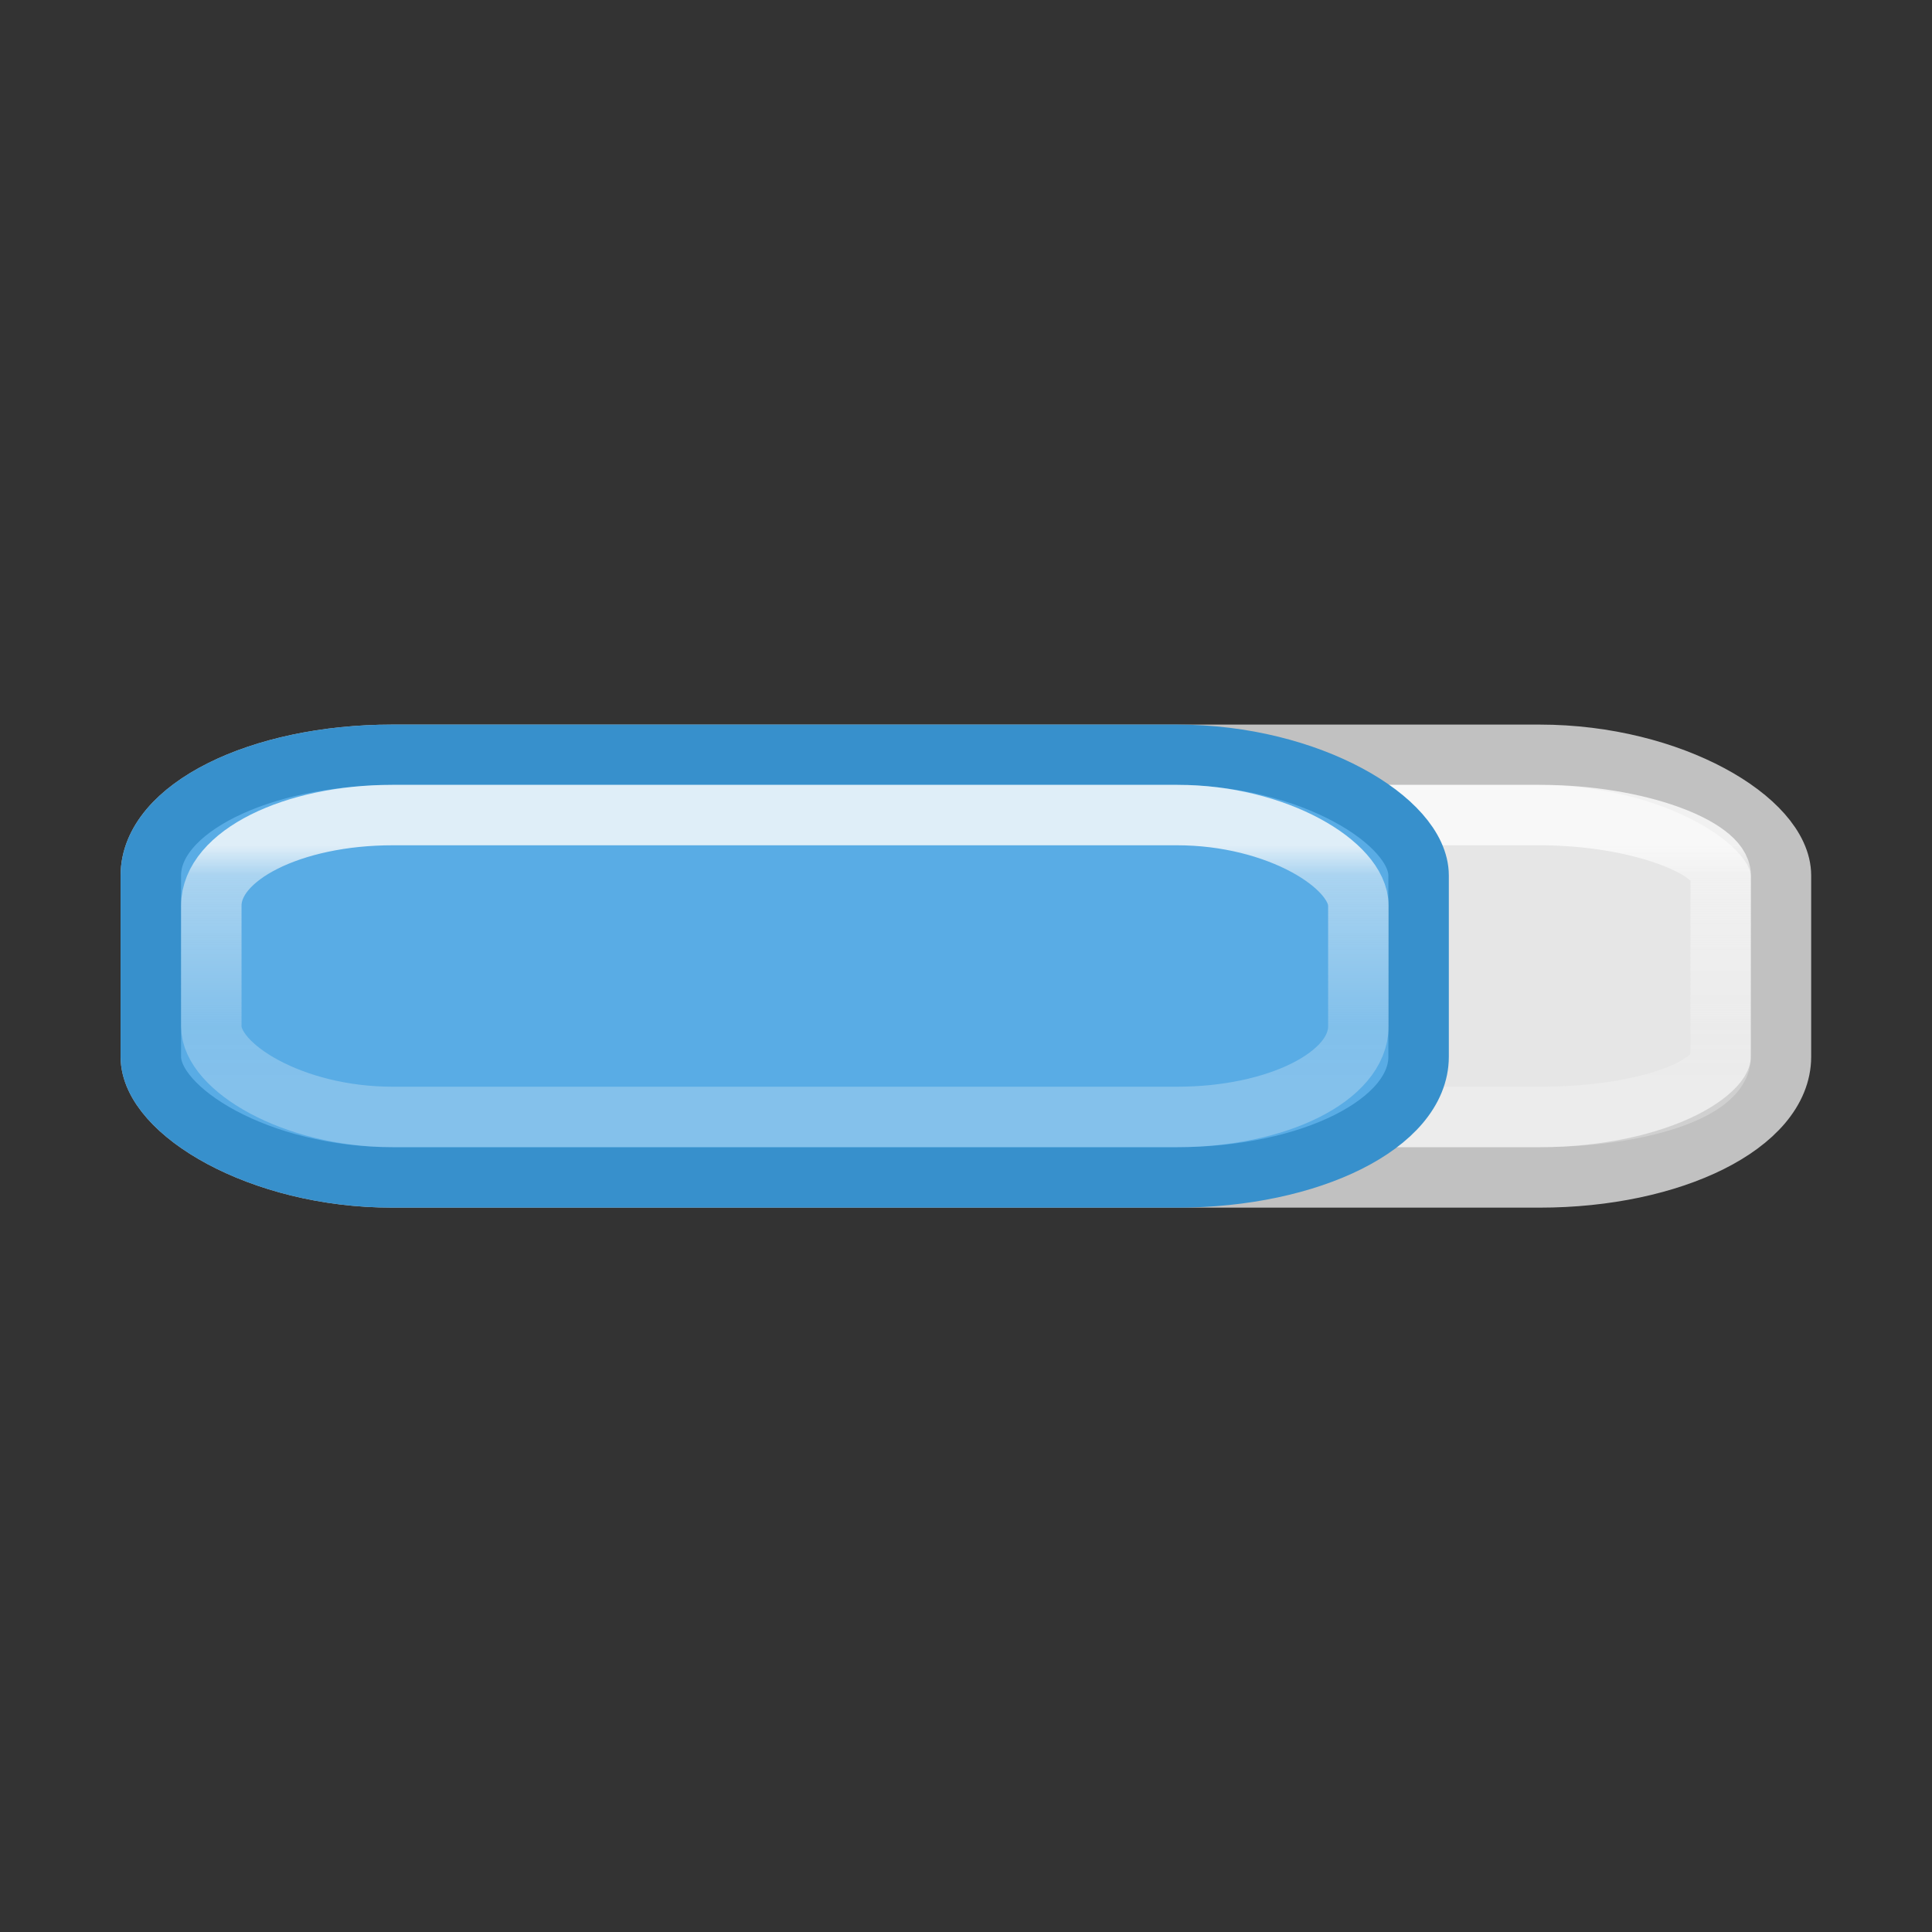 <svg height="32" viewBox="0 0 8.467 8.467" width="32" xmlns="http://www.w3.org/2000/svg" xmlns:xlink="http://www.w3.org/1999/xlink"><rect x="0" y="0" width="8.467" height="8.467" fill="#333333" stroke="none"/><linearGradient id="a" gradientUnits="userSpaceOnUse" x1="4.63" x2="4.63" y1="292.237" y2="293.296"><stop offset="0" stop-color="#fcfcfc" stop-opacity=".827"/><stop offset=".125" stop-color="#fcfcfc" stop-opacity=".498"/><stop offset=".75" stop-color="#fcfcfc" stop-opacity=".247"/><stop offset="1" stop-color="#fcfcfc" stop-opacity=".263"/></linearGradient><g stroke-linecap="square" stroke-linejoin="round" stroke-width=".265" transform="translate(0 -288.533)"><rect fill="#e6e6e6" height="1.852" rx="1.058" ry=".529" stroke="#c1c1c1" width="7.144" x=".661" y="291.841"/><rect fill="none" height="1.323" rx=".794" ry=".265" stroke="url(#a)" width="6.615" x=".926" y="292.105"/><rect fill="#59ace5" height="1.852" rx="1.058" ry=".529" stroke="#3790cc" width="5.556" x=".661" y="291.841"/><rect fill="none" height="1.323" rx=".794" ry=".397" stroke="url(#a)" width="5.027" x=".926" y="292.105"/></g></svg>